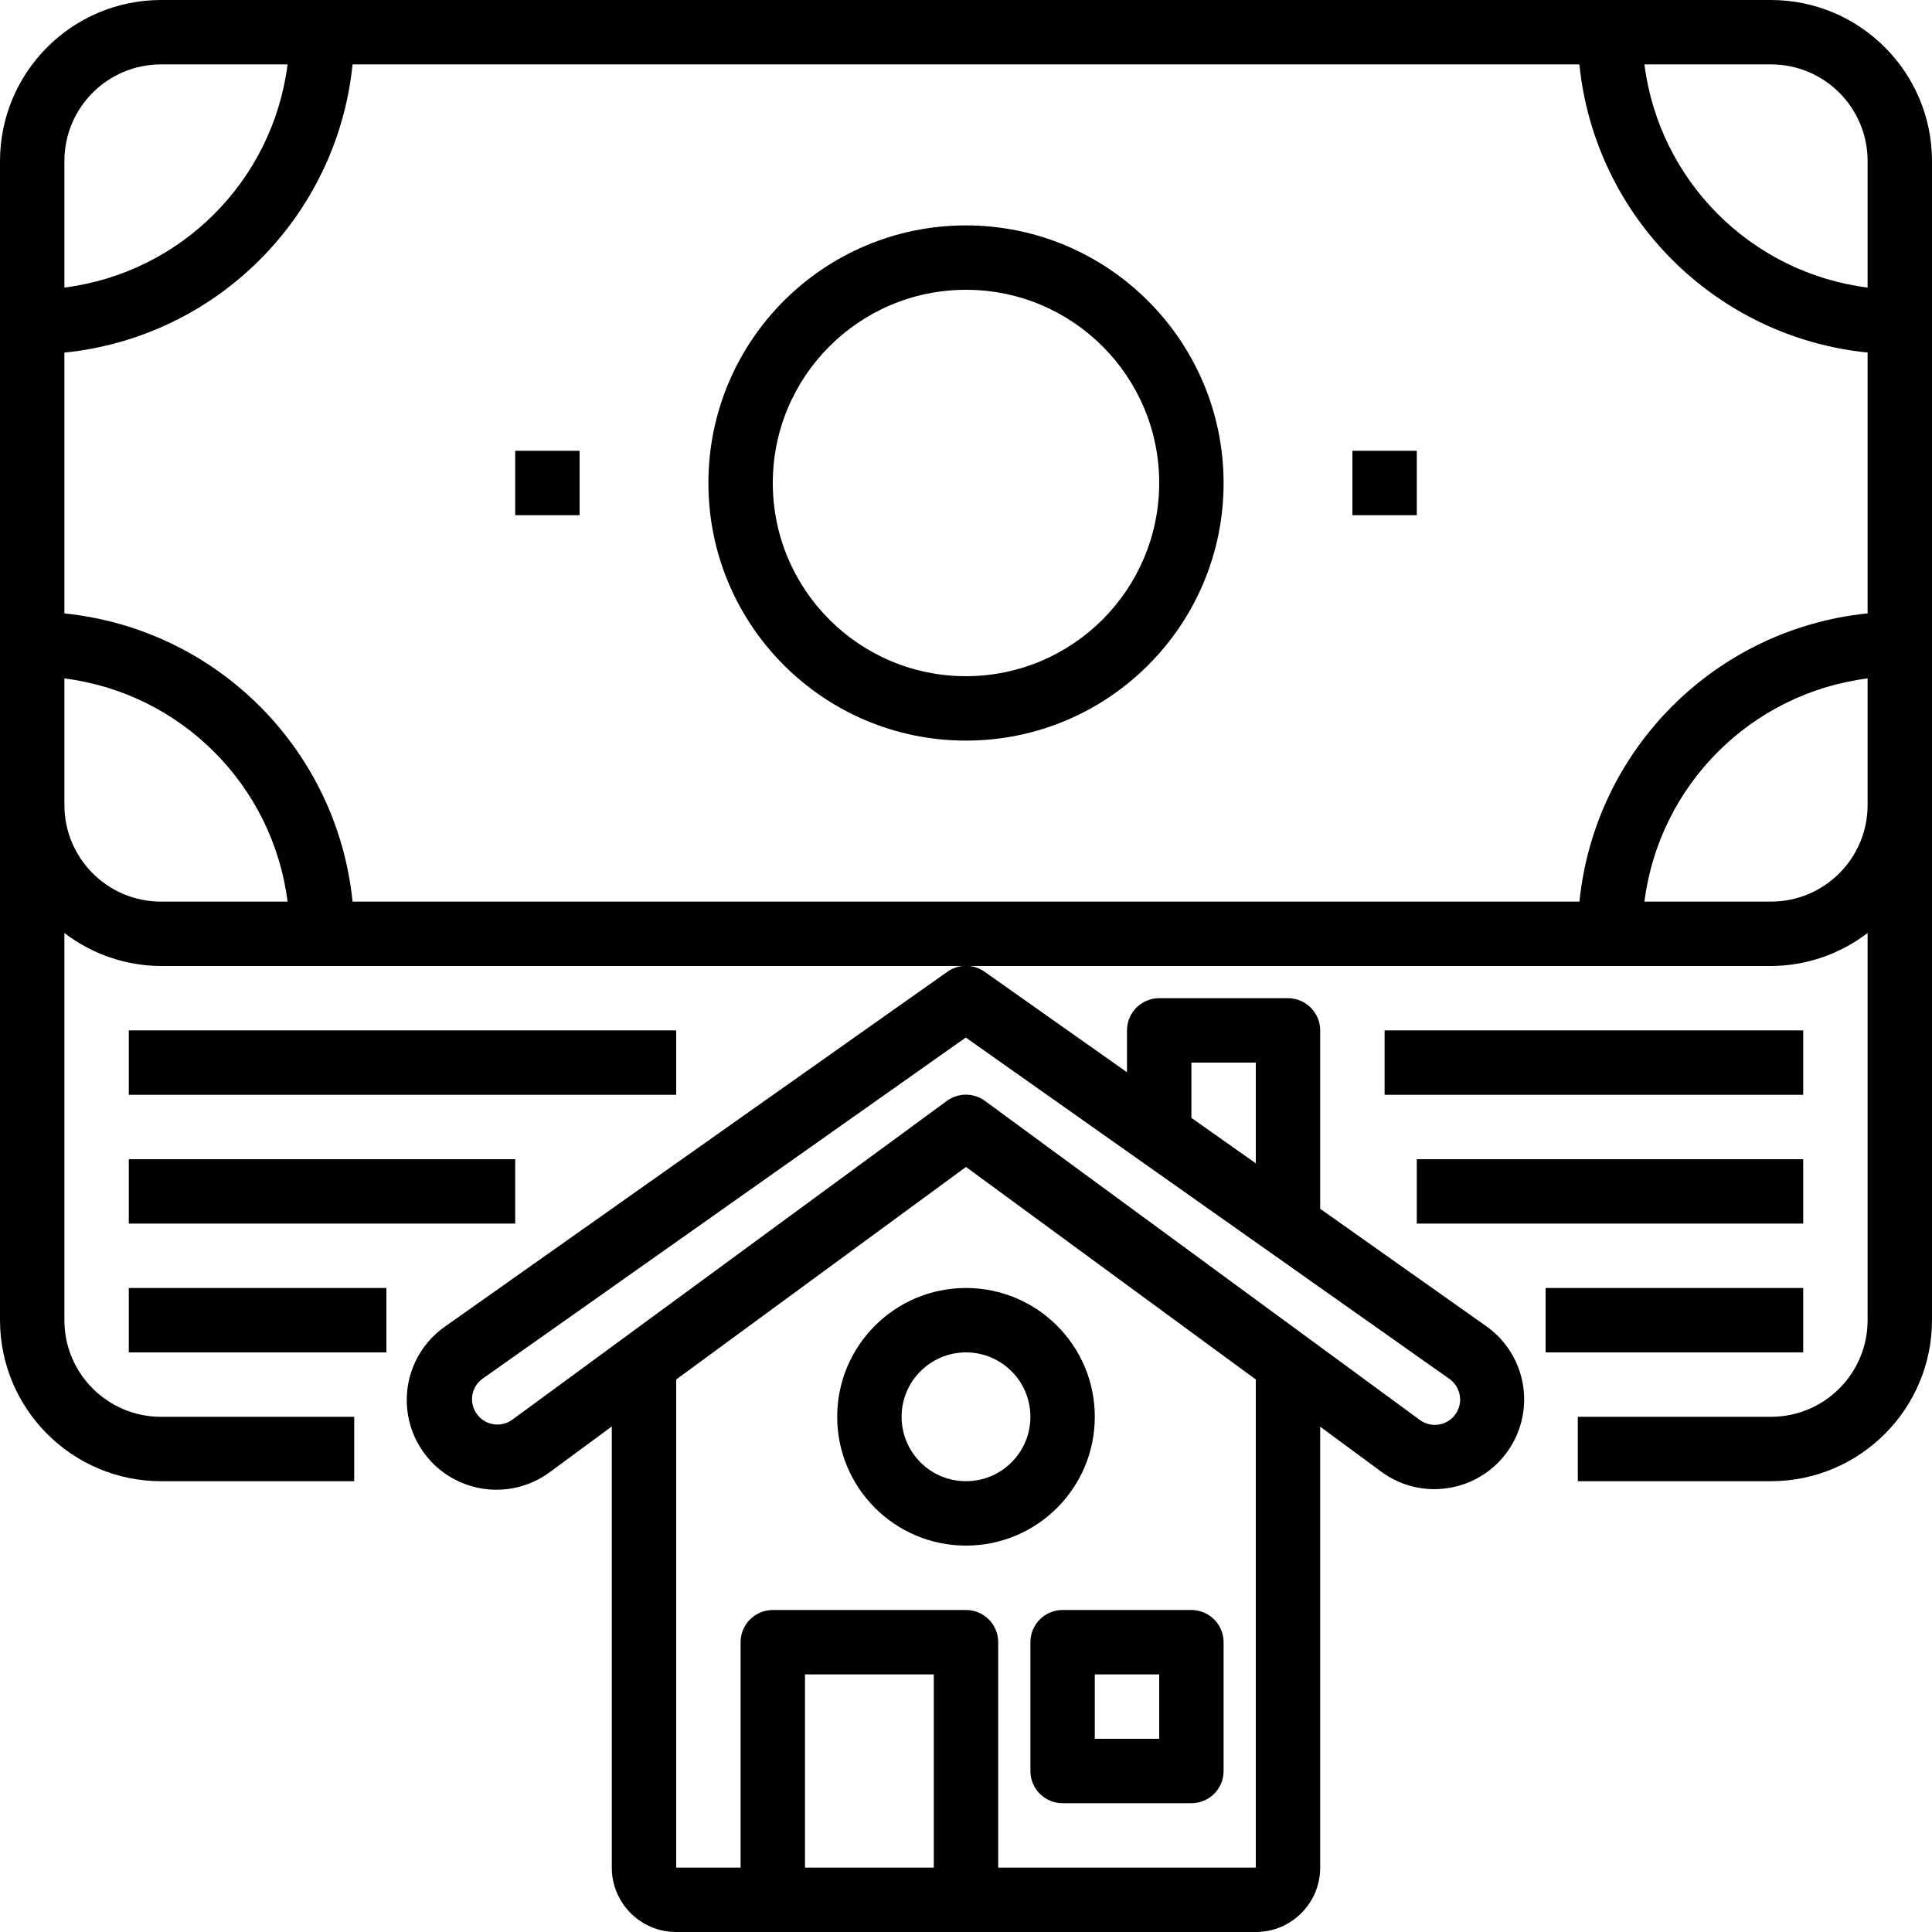 <svg height="480pt" viewBox="0 0 480 480" width="480pt" xmlns="http://www.w3.org/2000/svg"><path d="m440 0h-400c-22.082.027-39.973 17.918-40 40v288c.027 22.082 17.918 39.973 40 40h48v-16h-48c-13.254 0-24-10.746-24-24v-96.207c6.883 5.293 15.316 8.176 24 8.207h400c8.684-.031 17.117-2.914 24-8.207v96.207c0 13.254-10.746 24-24 24h-48v16h48c22.082-.027 39.973-17.918 40-40v-288c-.027-22.082-17.918-39.973-40-40zm24 40v31.449c-28.957-3.691-51.758-26.492-55.449-55.449h31.449c13.254 0 24 10.746 24 24zm-424-24h31.449c-3.691 28.957-26.492 51.758-55.449 55.449v-31.449c0-13.254 10.746-24 24-24zm-24 184v-31.449c28.957 3.691 51.758 26.492 55.449 55.449h-31.449c-13.254 0-24-10.746-24-24zm71.594 24c-3.855-37.828-33.766-67.738-71.594-71.594v-64.797c37.836-3.855 67.746-33.773 71.594-71.609h304.797c3.855 37.836 33.773 67.746 71.609 71.594v64.797c-37.836 3.855-67.746 33.773-71.594 71.609zm376.406-24c0 13.254-10.746 24-24 24h-31.449c3.691-28.957 26.492-51.758 55.449-55.449zm0 0"/><path d="m240 56c-35.348 0-64 28.652-64 64s28.652 64 64 64 64-28.652 64-64c-.039-35.328-28.672-63.961-64-64zm0 112c-26.508 0-48-21.492-48-48s21.492-48 48-48 48 21.492 48 48c-.027 26.5-21.5 47.973-48 48zm0 0"/><path d="m336 112h16v16h-16zm0 0"/><path d="m128 112h16v16h-16zm0 0"/><path d="m32 256h136v16h-136zm0 0"/><path d="m32 288h96v16h-96zm0 0"/><path d="m32 320h64v16h-64zm0 0"/><path d="m344 256h104v16h-104zm0 0"/><path d="m352 288h96v16h-96zm0 0"/><path d="m384 320h64v16h-64zm0 0"/><path d="m110.742 329.449c-6.672 4.57-10.344 12.398-9.594 20.453.75 8.059 5.805 15.074 13.211 18.332 7.402 3.258 15.992 2.25 22.441-2.633l15.199-11.203v109.602c0 8.836 7.164 16 16 16h144c8.836 0 16-7.164 16-16v-109.543l15.199 11.199c3.801 2.801 8.398 4.316 13.121 4.32 1.32-.004 2.641-.121 3.945-.352 8.855-1.562 15.906-8.301 17.871-17.082 1.961-8.777-1.547-17.875-8.898-23.062l-41.238-29.16v-44.32c0-4.418-3.582-8-8-8h-32c-4.418 0-8 3.582-8 8v10.398l-35.383-24.973c-2.77-1.957-6.465-1.957-9.234 0zm89.258 134.551v-48h32v48zm112 0h-64v-56c0-4.418-3.582-8-8-8h-48c-4.418 0-8 3.582-8 8v56h-16v-121.273l72-52.797 72 52.797zm-16-200h16v25.031l-16-11.297zm64 78.512c1.898 1.281 2.949 3.496 2.746 5.777-.207 2.281-1.637 4.27-3.734 5.191-2.094.922-4.527.629-6.348-.762l-107.953-79.199c-2.816-2.07-6.652-2.07-9.473 0l-107.949 79.199c-1.387 1.012-3.125 1.414-4.816 1.113-1.688-.305-3.18-1.281-4.129-2.711-1.91-2.832-1.195-6.668 1.602-8.625l120-84.719zm0 0"/><path d="m256 408v32c0 4.418 3.582 8 8 8h32c4.418 0 8-3.582 8-8v-32c0-4.418-3.582-8-8-8h-32c-4.418 0-8 3.582-8 8zm16 8h16v16h-16zm0 0"/><path d="m208 352c0 17.672 14.328 32 32 32s32-14.328 32-32-14.328-32-32-32-32 14.328-32 32zm48 0c0 8.836-7.164 16-16 16s-16-7.164-16-16 7.164-16 16-16 16 7.164 16 16zm0 0"/></svg>